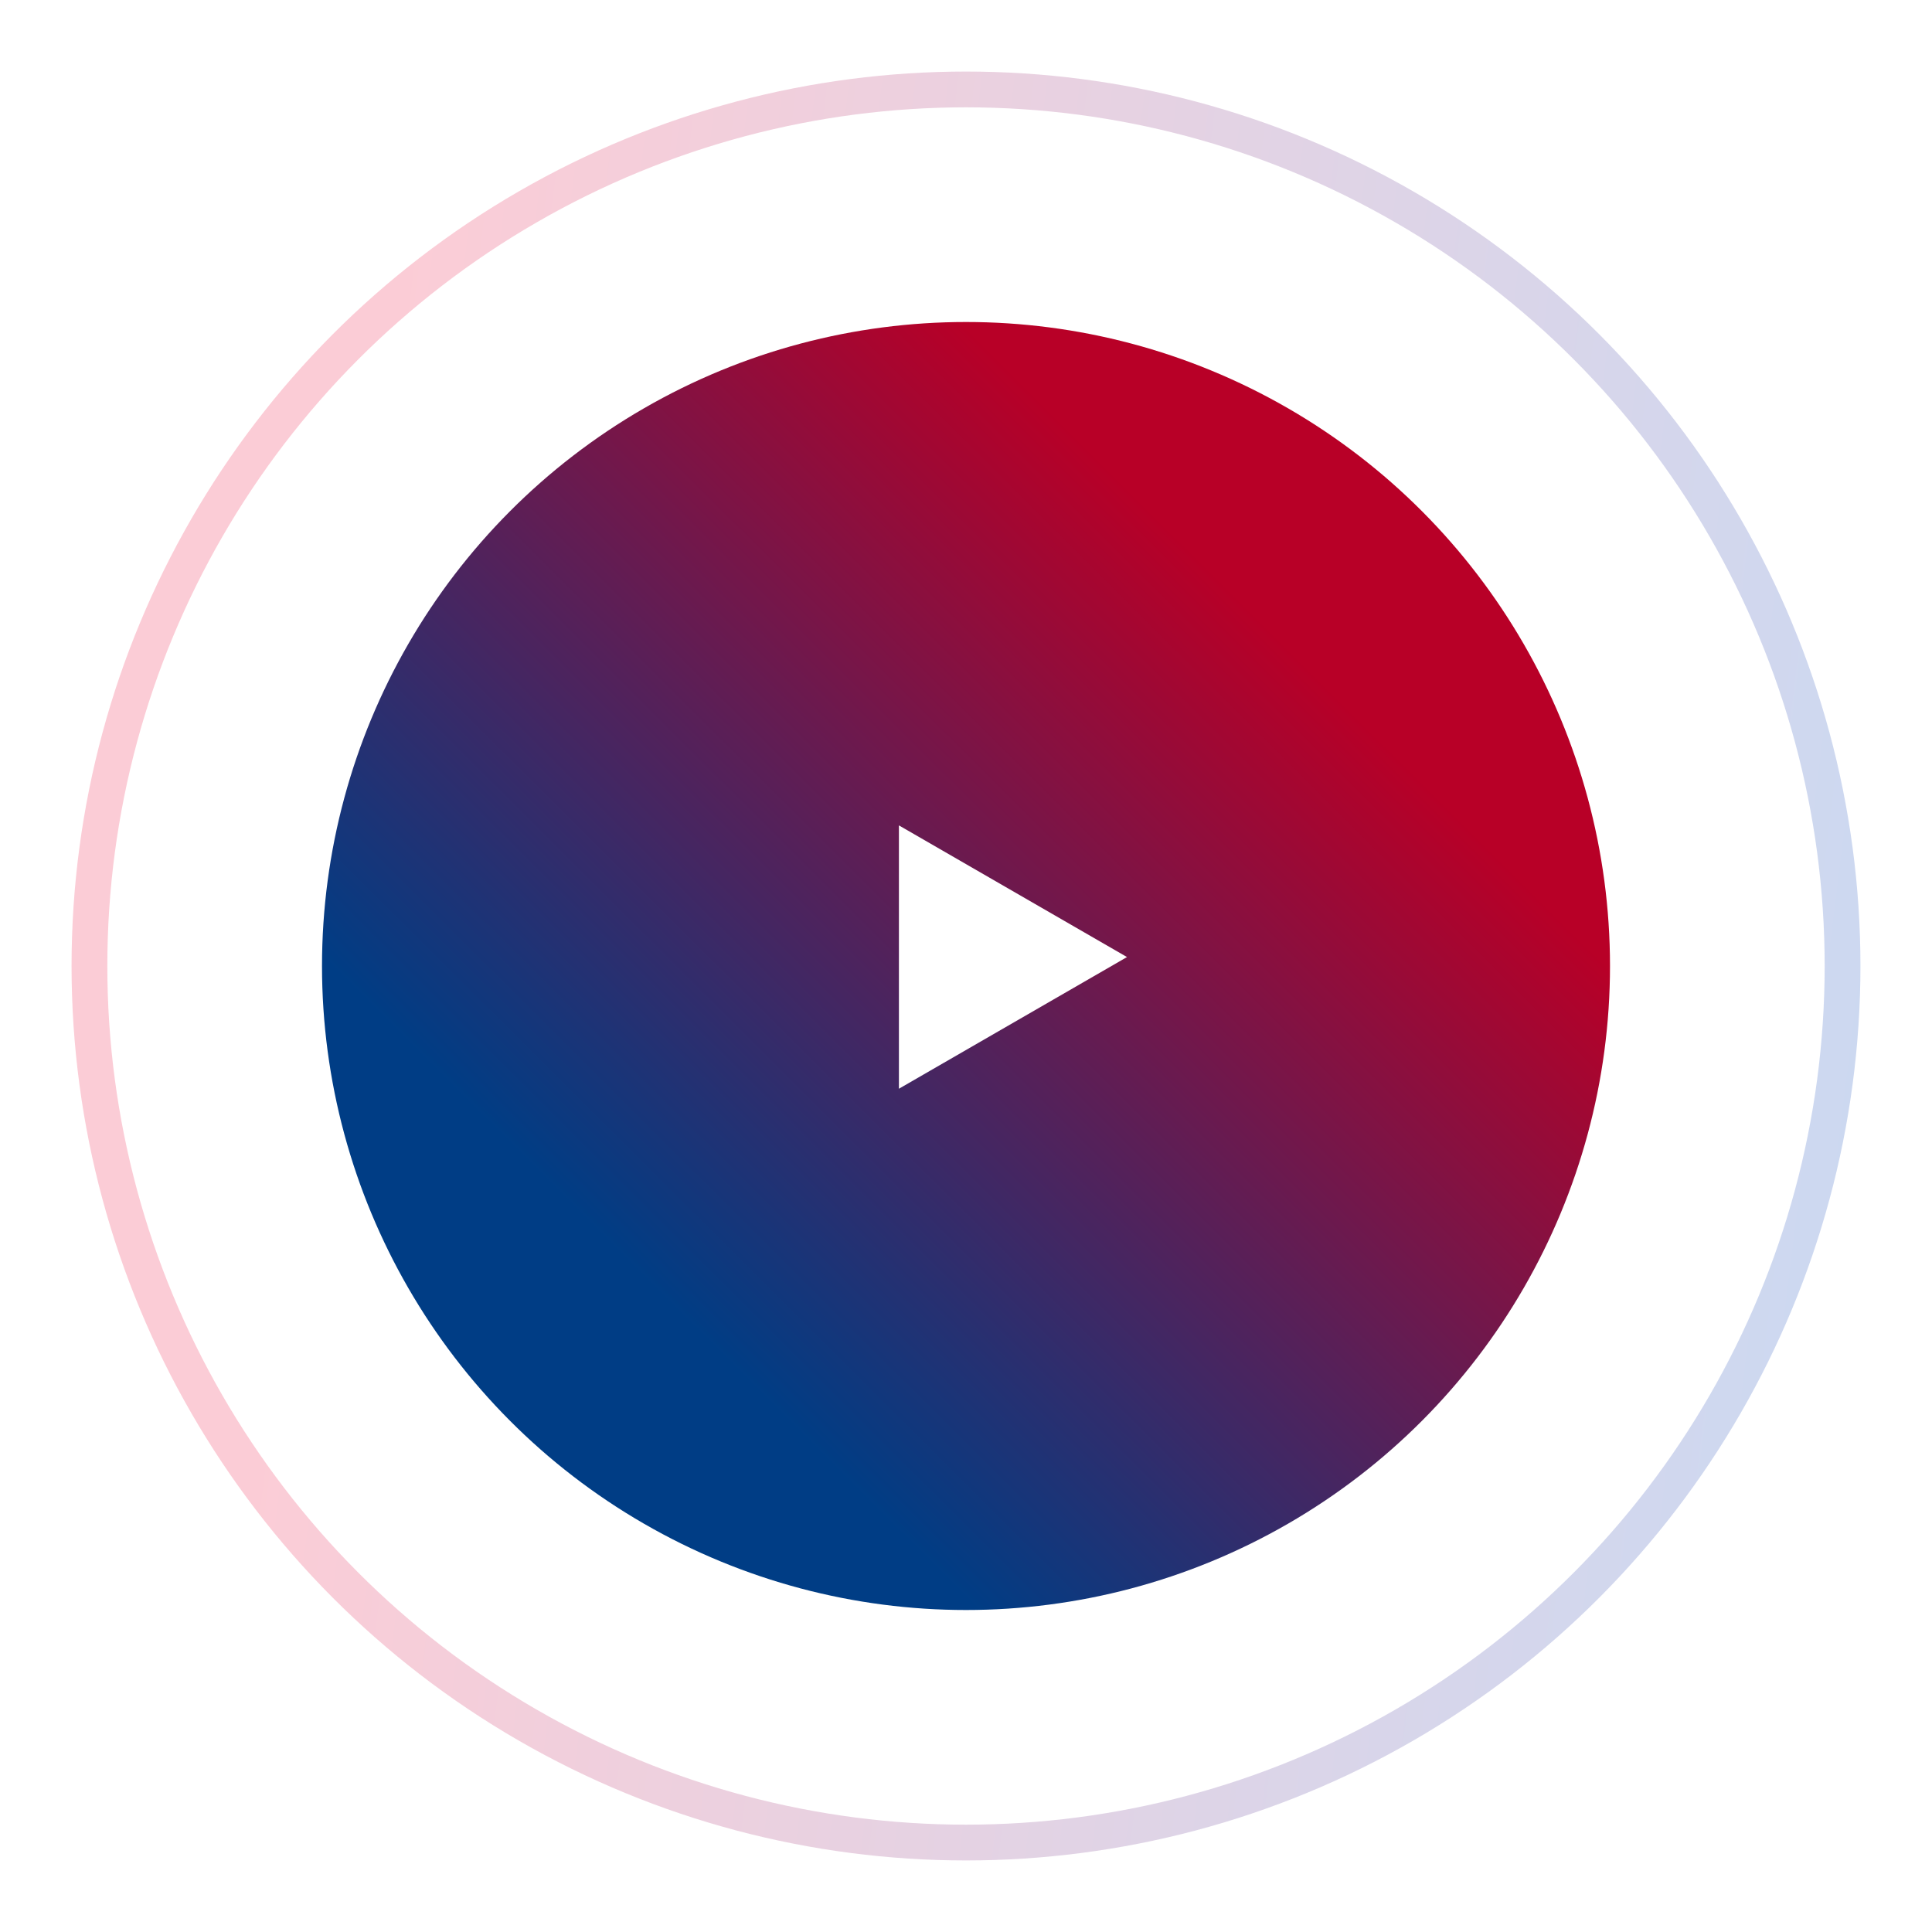 <svg width="108" height="108" fill="none" xmlns="http://www.w3.org/2000/svg"><g filter="url(#filter0_d)"><circle cx="54" cy="50" r="49" stroke="url(#paint0_linear)" stroke-opacity=".2" stroke-width="2"/><circle cx="54" cy="50" r="36" fill="url(#paint1_linear)"/><path d="M63 49.5l-12.75 7.361V42.14L63 49.5z" fill="#fff"/></g><defs><linearGradient id="paint0_linear" x1="23.774" y1="0" x2="109.785" y2="10.644" gradientUnits="userSpaceOnUse"><stop stop-color="#ED0233"/><stop offset="1" stop-color="#003EB7"/></linearGradient><linearGradient id="paint1_linear" x1="18" y1="49.52" x2="58.186" y2="9.184" gradientUnits="userSpaceOnUse"><stop stop-color="#003D85"/><stop offset=".885" stop-color="#B80027"/></linearGradient><filter id="filter0_d" x="0" y="0" width="108" height="108" filterUnits="userSpaceOnUse" color-interpolation-filters="sRGB"><feFlood flood-opacity="0" result="BackgroundImageFix"/><feColorMatrix in="SourceAlpha" values="0 0 0 0 0 0 0 0 0 0 0 0 0 0 0 0 0 0 127 0"/><feOffset dy="4"/><feGaussianBlur stdDeviation="2"/><feColorMatrix values="0 0 0 0 0 0 0 0 0 0 0 0 0 0 0 0 0 0 0.25 0"/><feBlend in2="BackgroundImageFix" result="effect1_dropShadow"/><feBlend in="SourceGraphic" in2="effect1_dropShadow" result="shape"/></filter></defs></svg>